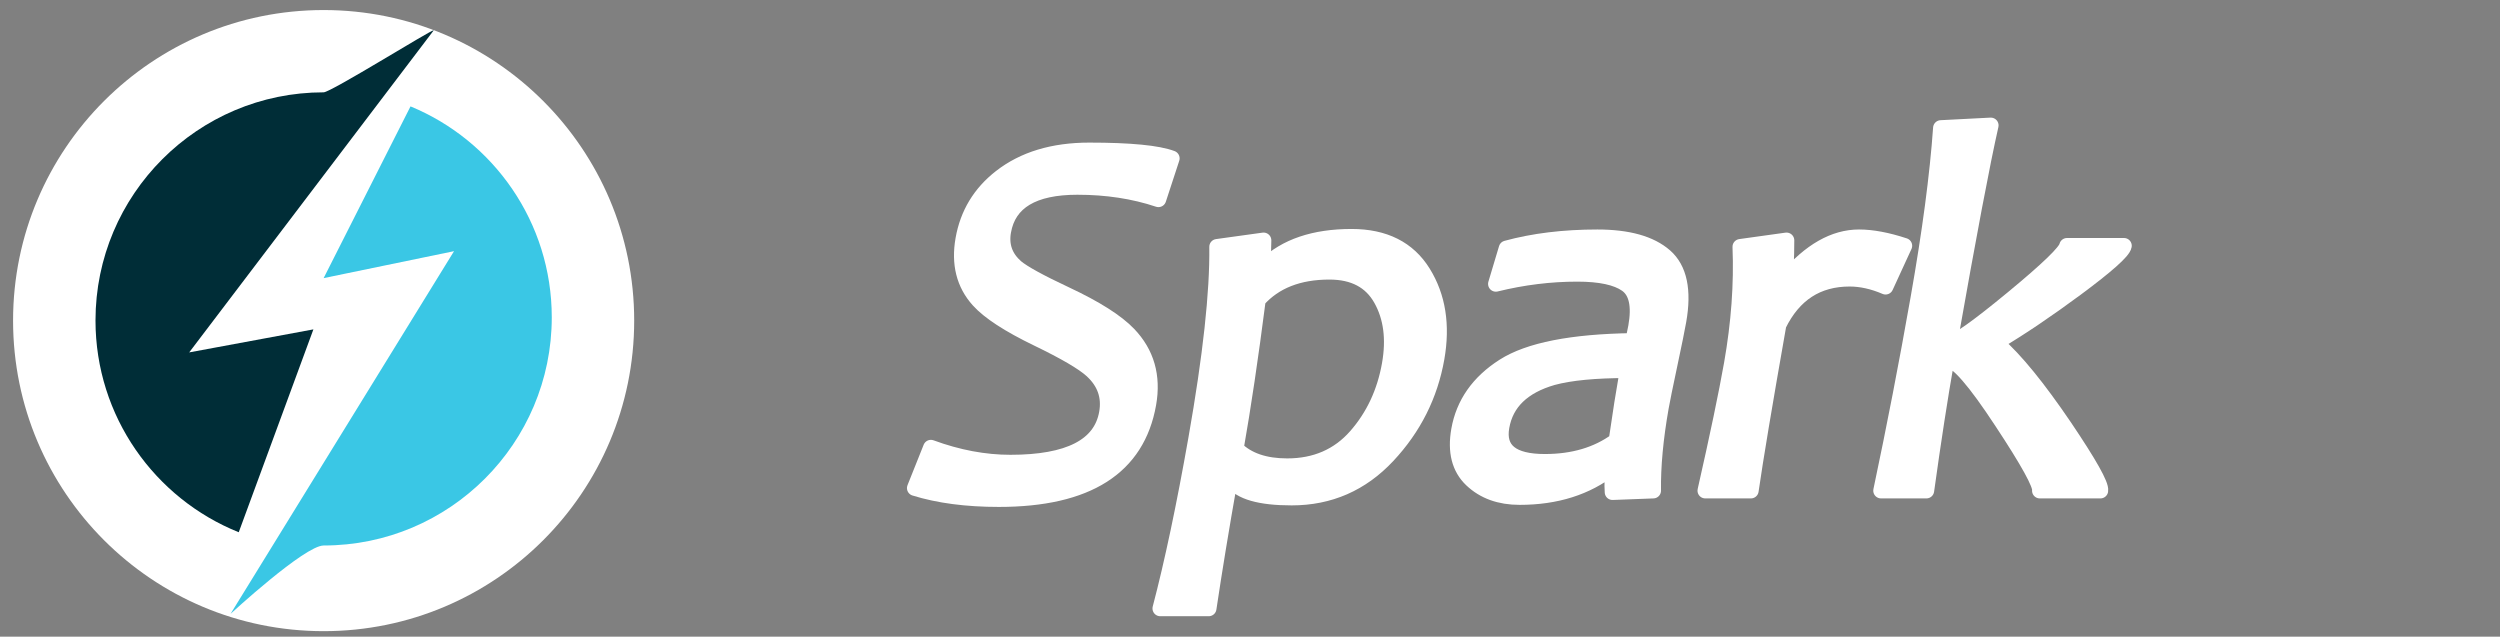 <?xml version="1.0" encoding="UTF-8" standalone="no"?><!DOCTYPE svg PUBLIC "-//W3C//DTD SVG 1.1//EN" "http://www.w3.org/Graphics/SVG/1.1/DTD/svg11.dtd"><svg width="100%" height="100%" viewBox="0 0 161 41" version="1.1" xmlns="http://www.w3.org/2000/svg" xmlns:xlink="http://www.w3.org/1999/xlink" xml:space="preserve" xmlns:serif="http://www.serif.com/" style="fill-rule:evenodd;clip-rule:evenodd;stroke-linejoin:round;stroke-miterlimit:1.414;"><rect x="0" y="0" width="161" height="41" fill="#808080" stroke="none"/><rect id="Small-header--curves-" serif:id="Small header (curves)" x="0.842" y="0.647" width="160" height="40" style="fill:none;"/><clipPath id="_clip1"><rect x="0.842" y="0.647" width="160" height="40"/></clipPath><g clip-path="url(#_clip1)"><g><g id="Logo"><g><circle cx="20.842" cy="20.647" r="20" style="fill:#fff;"/></g><g><path d="M26.437,6.851c5.337,2.202 9.097,7.459 9.097,13.587c0,8.109 -6.584,14.692 -14.692,14.692c-1.22,0 -5.994,4.402 -5.994,4.402l14.392,-23.357l-8.398,1.736l5.595,-11.06Z" style="fill:#3ac7e5;"/></g><g><path d="M15.375,34.277c-5.405,-2.17 -9.225,-7.462 -9.225,-13.639c0,-8.109 6.583,-14.692 14.692,-14.692c0.467,0 6.933,-4.038 7.097,-4.001l-15.755,20.75l7.999,-1.483l-4.808,13.065Z" style="fill:#002d37;"/></g></g><g><g><path d="M73.96,26.004c-0.722,4.095 -3.933,6.142 -9.633,6.142c-2.081,0 -3.887,-0.238 -5.419,-0.714l1.041,-2.606c1.746,0.642 3.454,0.963 5.126,0.963c3.763,0 5.832,-1.063 6.206,-3.188c0.19,-1.073 -0.135,-1.992 -0.975,-2.755c-0.563,-0.51 -1.727,-1.19 -3.491,-2.042c-1.856,-0.897 -3.122,-1.722 -3.797,-2.474c-0.935,-1.04 -1.263,-2.346 -0.986,-3.918c0.288,-1.638 1.094,-2.972 2.415,-4.001c1.476,-1.151 3.376,-1.727 5.7,-1.727c2.634,0 4.408,0.172 5.321,0.515l-0.864,2.64c-1.588,-0.532 -3.329,-0.797 -5.221,-0.797c-2.845,0 -4.435,0.952 -4.77,2.855c-0.162,0.919 0.112,1.688 0.821,2.308c0.463,0.387 1.533,0.974 3.209,1.76c1.912,0.896 3.256,1.748 4.032,2.556c1.169,1.218 1.597,2.712 1.285,4.483Z" style="fill:#fff;fill-rule:nonzero;stroke:#fff;stroke-width:1px;"/><path d="M92.521,23.065c-0.422,2.391 -1.475,4.485 -3.159,6.284c-1.684,1.798 -3.743,2.698 -6.178,2.698c-2.036,0 -3.311,-0.366 -3.824,-1.096l-0.166,0c-0.543,3.077 -0.994,5.822 -1.353,8.234l-3.121,0c0.774,-2.944 1.542,-6.579 2.305,-10.907c0.941,-5.335 1.392,-9.463 1.354,-12.385l2.995,-0.415l-0.041,1.644l0.166,0c1.294,-1.251 3.142,-1.876 5.544,-1.876c2.114,0 3.649,0.772 4.605,2.316c0.957,1.544 1.247,3.378 0.873,5.503Zm-3.026,0.399c0.289,-1.638 0.105,-3.041 -0.553,-4.209c-0.657,-1.167 -1.766,-1.751 -3.326,-1.751c-1.993,0 -3.527,0.603 -4.603,1.809c-0.478,3.719 -0.953,6.912 -1.423,9.579c0.764,0.753 1.865,1.129 3.304,1.129c1.826,0 3.303,-0.642 4.432,-1.925c1.128,-1.284 1.851,-2.828 2.169,-4.632Z" style="fill:#fff;fill-rule:nonzero;stroke:#fff;stroke-width:1px;"/><path d="M106.469,31.598l-2.624,0.1c-0.037,-0.542 -0.013,-1.057 0.073,-1.544l-0.166,0c-1.58,1.24 -3.543,1.859 -5.89,1.859c-1.272,0 -2.302,-0.373 -3.089,-1.12c-0.787,-0.747 -1.059,-1.812 -0.815,-3.196c0.301,-1.704 1.262,-3.074 2.883,-4.109c1.621,-1.035 4.39,-1.58 8.307,-1.635c0.08,-0.266 0.15,-0.57 0.211,-0.913c0.24,-1.361 0.037,-2.269 -0.608,-2.723c-0.644,-0.454 -1.703,-0.68 -3.175,-0.68c-1.738,0 -3.486,0.215 -5.244,0.647l0.686,-2.291c1.744,-0.476 3.695,-0.714 5.854,-0.714c1.97,0 3.42,0.407 4.35,1.22c0.93,0.814 1.222,2.2 0.877,4.159c-0.092,0.52 -0.283,1.464 -0.574,2.831c-0.291,1.366 -0.476,2.277 -0.556,2.731c-0.355,2.014 -0.522,3.807 -0.5,5.378Zm-2.371,-3.22c0.241,-1.683 0.48,-3.193 0.716,-4.532c-2.08,0 -3.69,0.154 -4.83,0.464c-1.912,0.554 -3.006,1.611 -3.281,3.171c-0.266,1.505 0.664,2.258 2.789,2.258c1.826,0 3.361,-0.454 4.606,-1.361Z" style="fill:#fff;fill-rule:nonzero;stroke:#fff;stroke-width:1px;"/><path d="M122.644,15.827l-1.213,2.64c-0.802,-0.344 -1.575,-0.515 -2.316,-0.515c-2.081,0 -3.606,0.991 -4.575,2.972c-0.898,5.091 -1.492,8.649 -1.783,10.674l-2.938,0c0.796,-3.508 1.364,-6.231 1.706,-8.168c0.462,-2.623 0.645,-5.135 0.548,-7.537l2.979,-0.415c-0.004,1.218 -0.043,2.031 -0.115,2.441l0.133,0c1.505,-1.76 3.055,-2.64 4.649,-2.64c0.841,0 1.816,0.183 2.925,0.548Z" style="fill:#fff;fill-rule:nonzero;stroke:#fff;stroke-width:1px;"/><path d="M135.266,31.598l-3.902,0c0.069,-0.387 -0.744,-1.864 -2.439,-4.432c-1.736,-2.645 -2.886,-3.968 -3.45,-3.968l-0.117,0c-0.417,2.369 -0.85,5.169 -1.298,8.4l-2.922,0c0.858,-4.05 1.658,-8.179 2.399,-12.384c0.756,-4.284 1.24,-7.941 1.454,-10.974l3.217,-0.166c-0.544,2.391 -1.423,7.034 -2.639,13.929l0.116,0c0.366,0 1.678,-0.933 3.938,-2.798c2.261,-1.865 3.425,-2.991 3.493,-3.378l3.669,0c-0.062,0.354 -1.093,1.273 -3.092,2.756c-1.871,1.383 -3.561,2.523 -5.069,3.42l-0.024,0.133c1.189,1.04 2.64,2.822 4.354,5.345c1.605,2.38 2.376,3.752 2.312,4.117Z" style="fill:#fff;fill-rule:nonzero;stroke:#fff;stroke-width:1px;"/></g></g></g></g></svg>